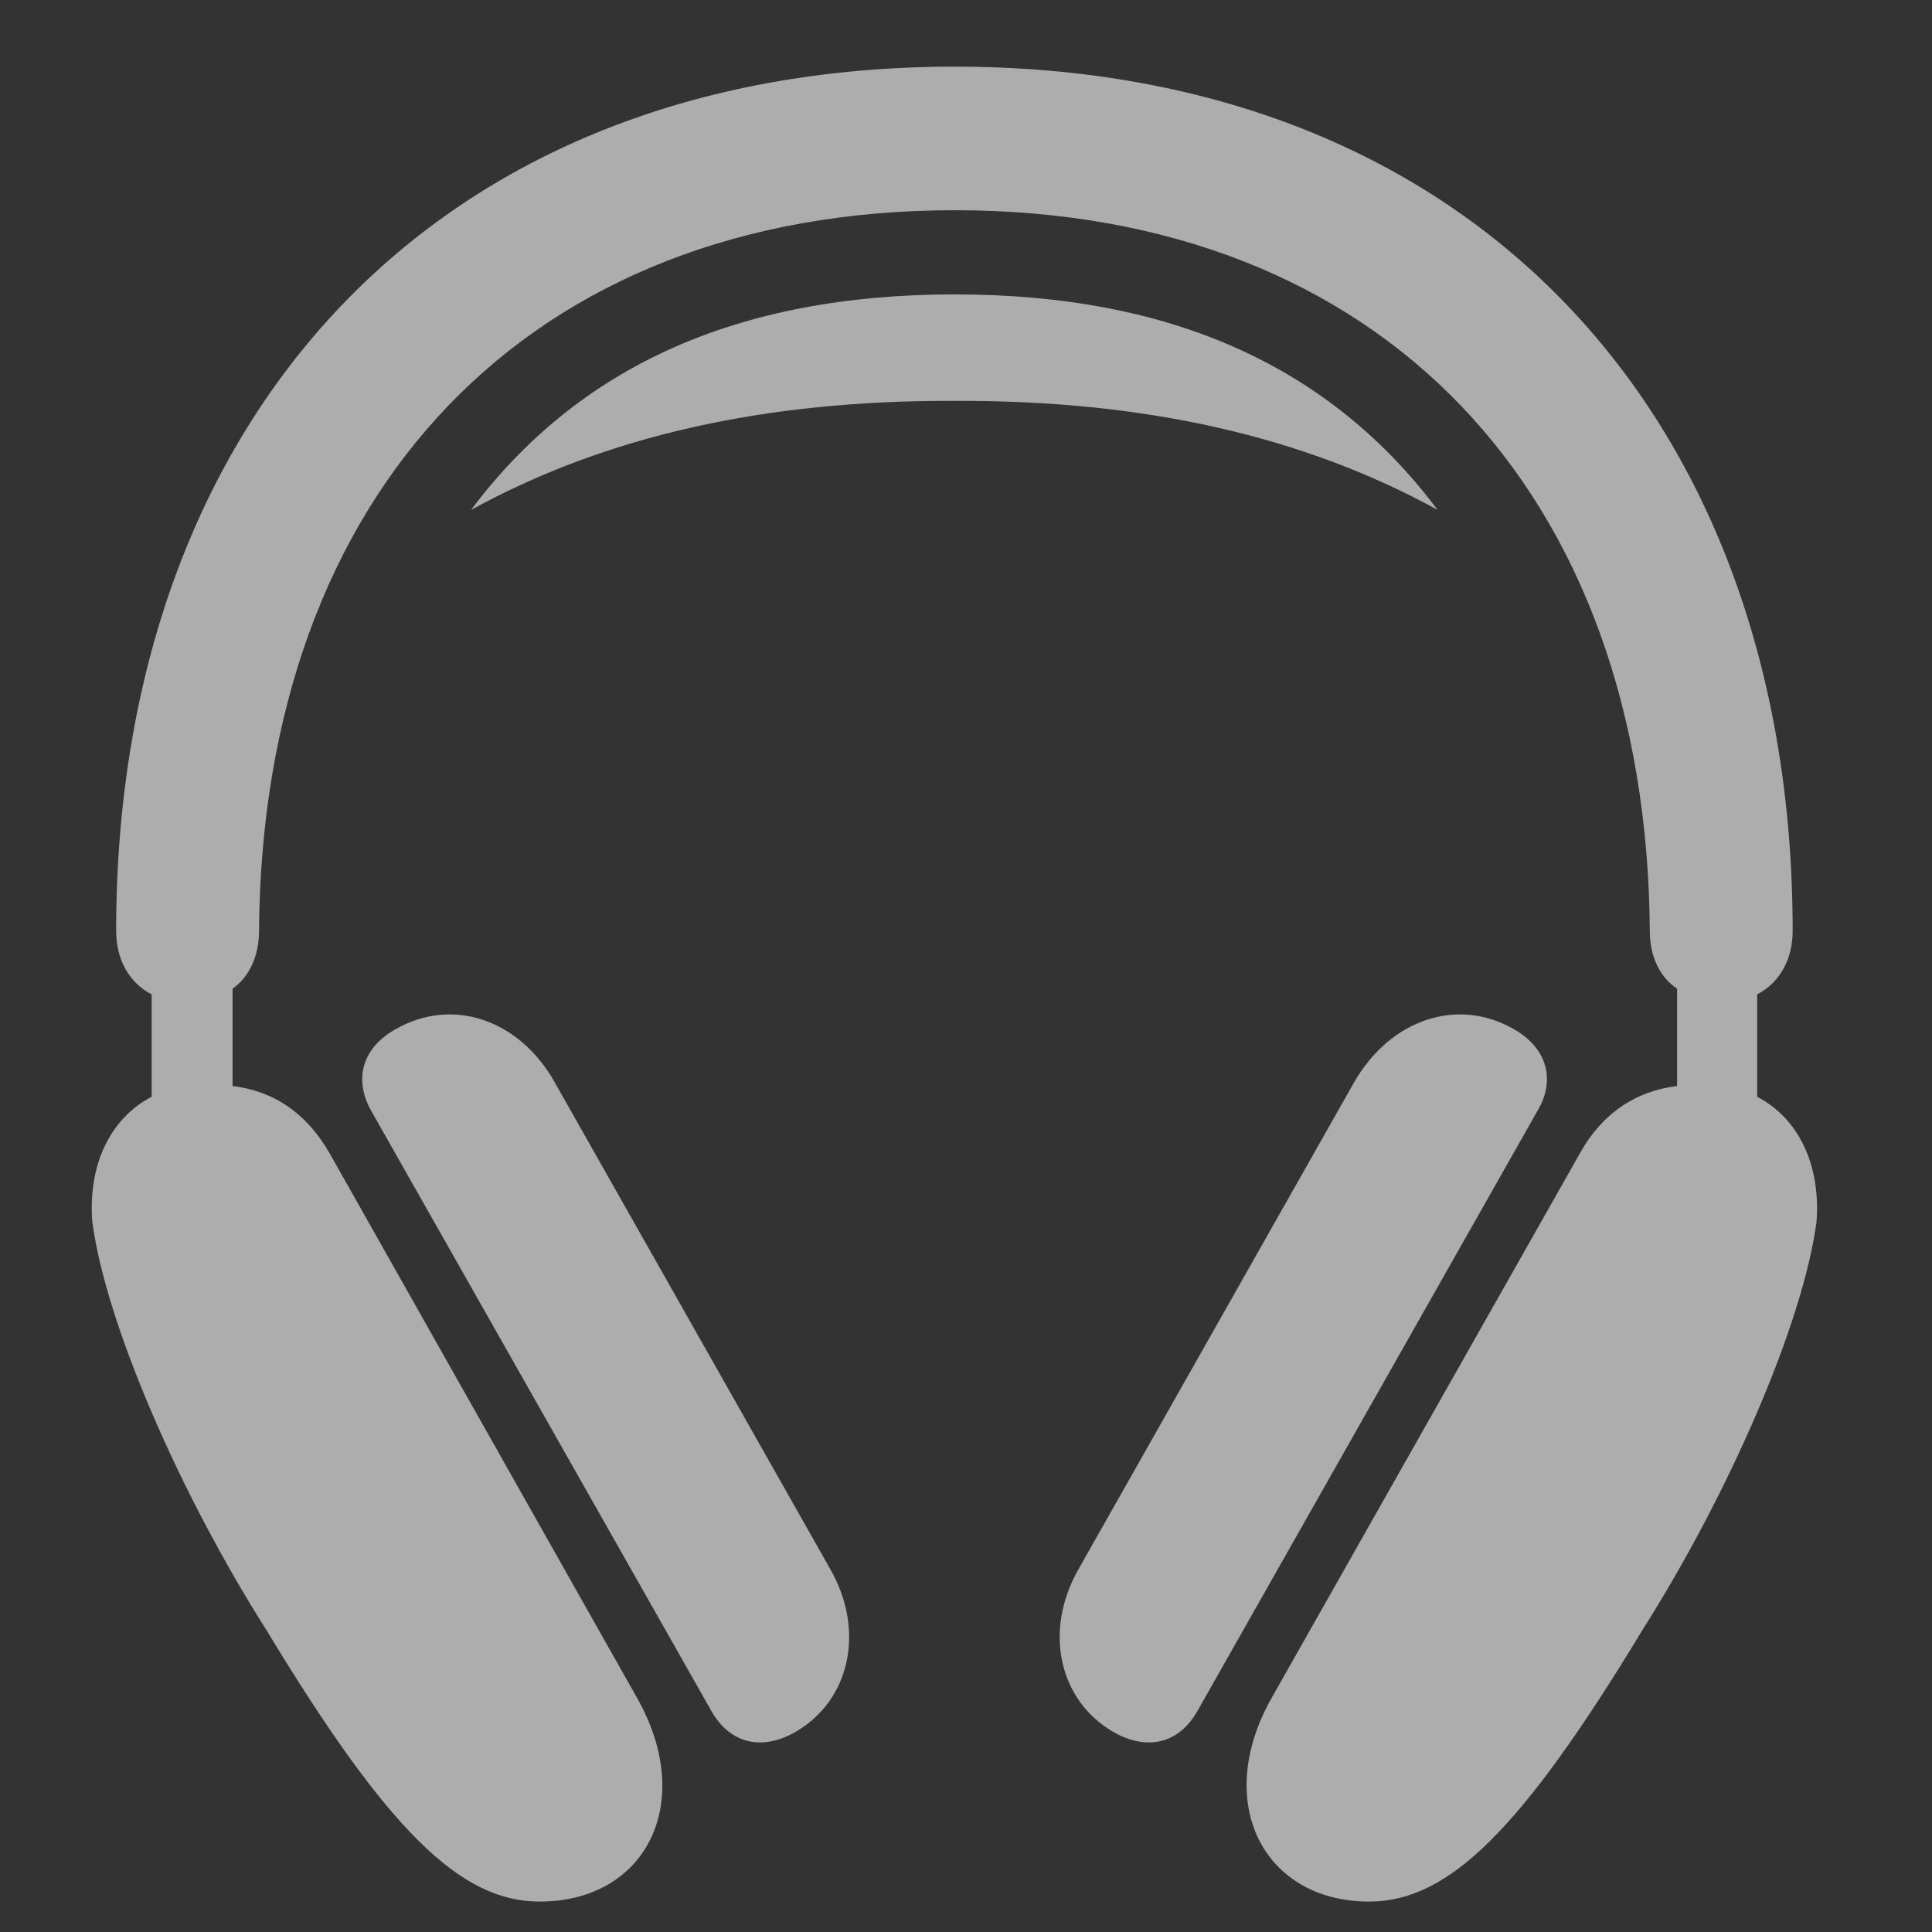 <svg width="16" height="16" viewBox="0 0 16 16" fill="none" xmlns="http://www.w3.org/2000/svg">
<rect x="0" y="0" width="16" height="16" fill="#333333" stroke="none"/>
<path d="M0.962 7.709C0.962 7.948 1.071 8.14 1.256 8.235V9.083C0.914 9.261 0.729 9.644 0.764 10.115C0.873 10.949 1.481 12.357 2.206 13.499C3.211 15.16 3.812 15.748 4.469 15.748C5.351 15.748 5.768 14.928 5.275 14.06L2.732 9.555C2.541 9.22 2.268 9.035 1.926 8.994V8.188C2.062 8.092 2.145 7.921 2.145 7.709C2.172 4.072 4.373 1.741 7.907 1.741C11.441 1.741 13.636 4.072 13.663 7.709C13.663 7.921 13.745 8.092 13.889 8.188V8.994C13.547 9.035 13.267 9.22 13.082 9.555L10.532 14.06C10.04 14.928 10.464 15.748 11.339 15.748C11.995 15.748 12.597 15.16 13.602 13.499C14.326 12.357 14.935 10.949 15.044 10.115C15.078 9.644 14.894 9.261 14.552 9.083V8.235C14.736 8.14 14.846 7.948 14.846 7.709C14.846 3.457 12.2 0.552 7.907 0.552C3.607 0.552 0.962 3.457 0.962 7.709ZM3.901 4.223C5.009 3.614 6.328 3.313 7.907 3.32C9.479 3.313 10.799 3.614 11.906 4.223C11.024 3.047 9.719 2.438 7.907 2.438C6.089 2.438 4.783 3.047 3.901 4.223ZM9.227 14.347C9.507 14.504 9.767 14.435 9.917 14.169L12.733 9.199C12.884 8.946 12.815 8.68 12.535 8.522C12.07 8.256 11.517 8.44 11.216 8.96L8.933 12.993C8.639 13.506 8.769 14.087 9.227 14.347ZM6.581 14.347C7.039 14.087 7.169 13.506 6.875 12.993L4.592 8.96C4.298 8.44 3.744 8.256 3.279 8.522C2.992 8.68 2.931 8.946 3.074 9.199L5.891 14.169C6.041 14.435 6.301 14.504 6.581 14.347Z" fill="white" fill-opacity="0.6"/>
</svg>

